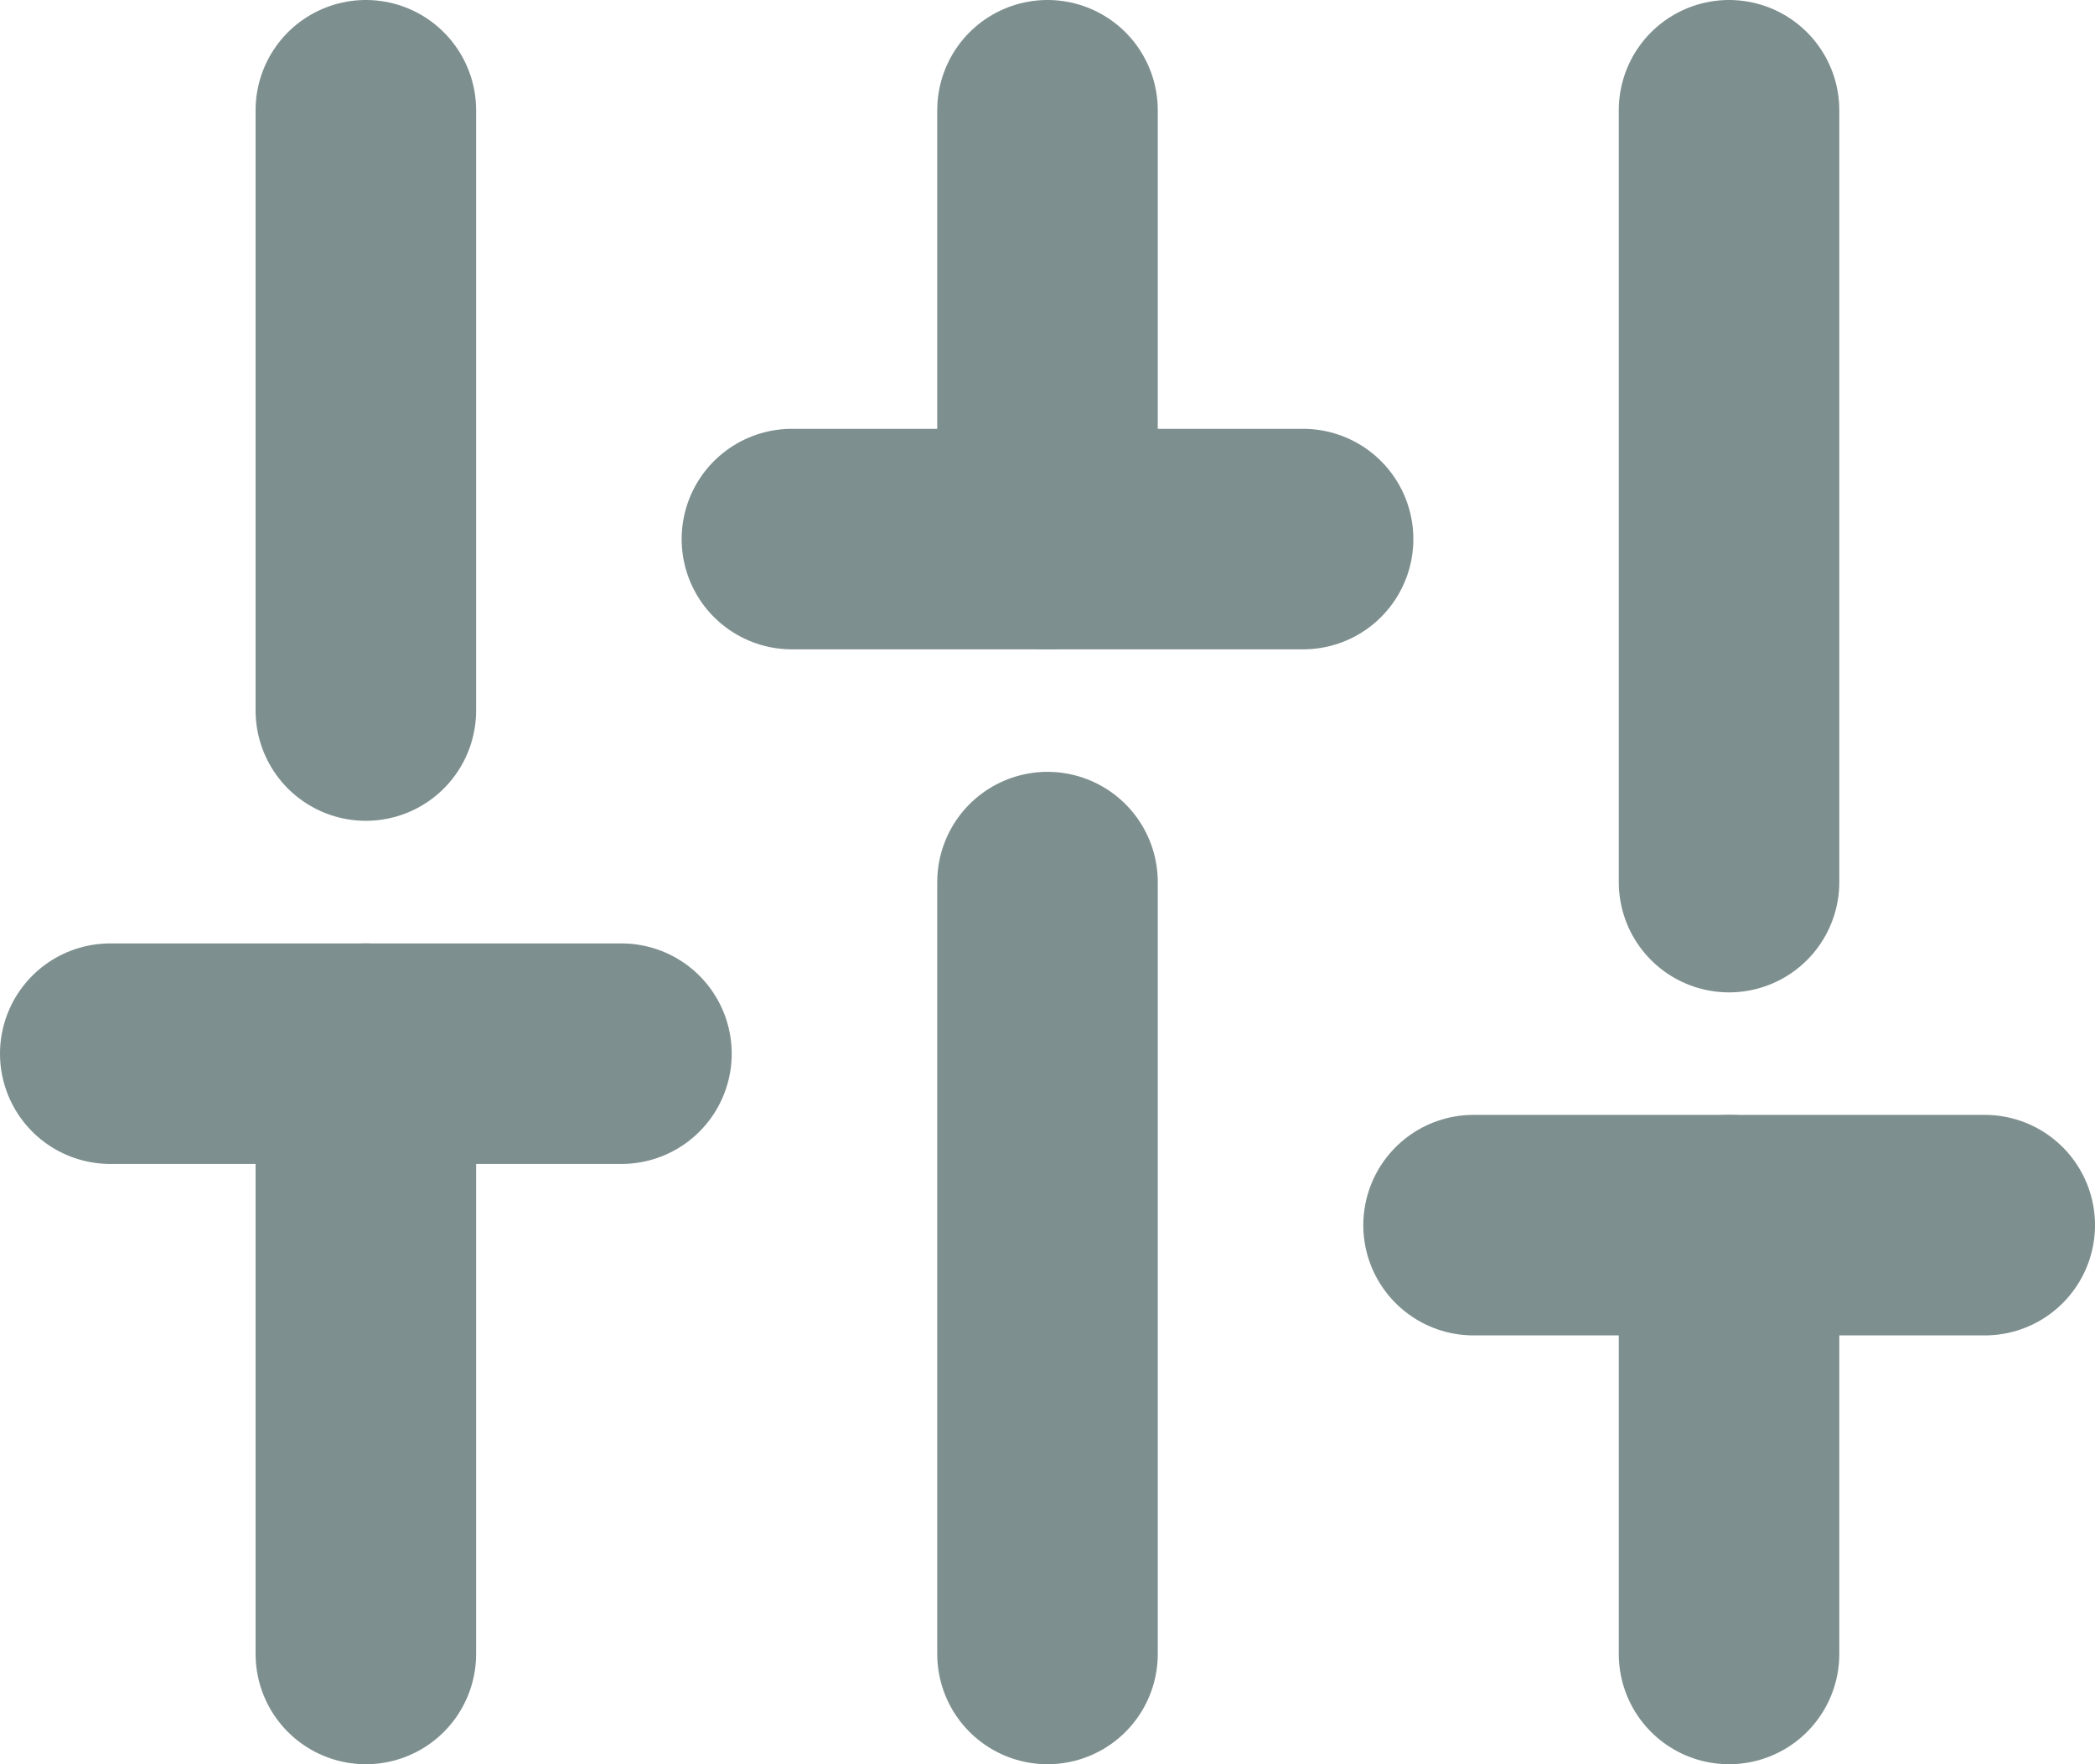 <svg xmlns="http://www.w3.org/2000/svg" viewBox="0 0 19 16">
  <defs>
    <style>
      .cls-1 {
        fill: none;
        stroke: #7d8f8e;
        stroke-linecap: round;
        stroke-linejoin: round;
        stroke-miterlimit: 10;
        stroke-width: 2px;
      }
    </style>
  </defs>
  <g id="Icon" transform="translate(1 1)">
    <path id="Path" class="cls-1" d="M.386,5.444V0" transform="translate(1.932 8.556)"/>
    <path id="Path-2" data-name="Path" class="cls-1" d="M.386,5.444V0" transform="translate(1.932 0)"/>
    <path id="Path-3" data-name="Path" class="cls-1" d="M.386,7V0" transform="translate(8.114 7)"/>
    <path id="Path-4" data-name="Path" class="cls-1" d="M.386,3.889V0" transform="translate(8.114 0)"/>
    <path id="Path-5" data-name="Path" class="cls-1" d="M.386,3.889V0" transform="translate(14.295 10.111)"/>
    <path id="Path-6" data-name="Path" class="cls-1" d="M.386,7V0" transform="translate(14.295)"/>
    <path id="Path-7" data-name="Path" class="cls-1" d="M0,.389H4.636" transform="translate(0 8.167)"/>
    <path id="Path-8" data-name="Path" class="cls-1" d="M0,.389H4.636" transform="translate(6.182 3.5)"/>
    <path id="Path-9" data-name="Path" class="cls-1" d="M0,.389H4.636" transform="translate(12.364 9.722)"/>
  </g>
</svg>
